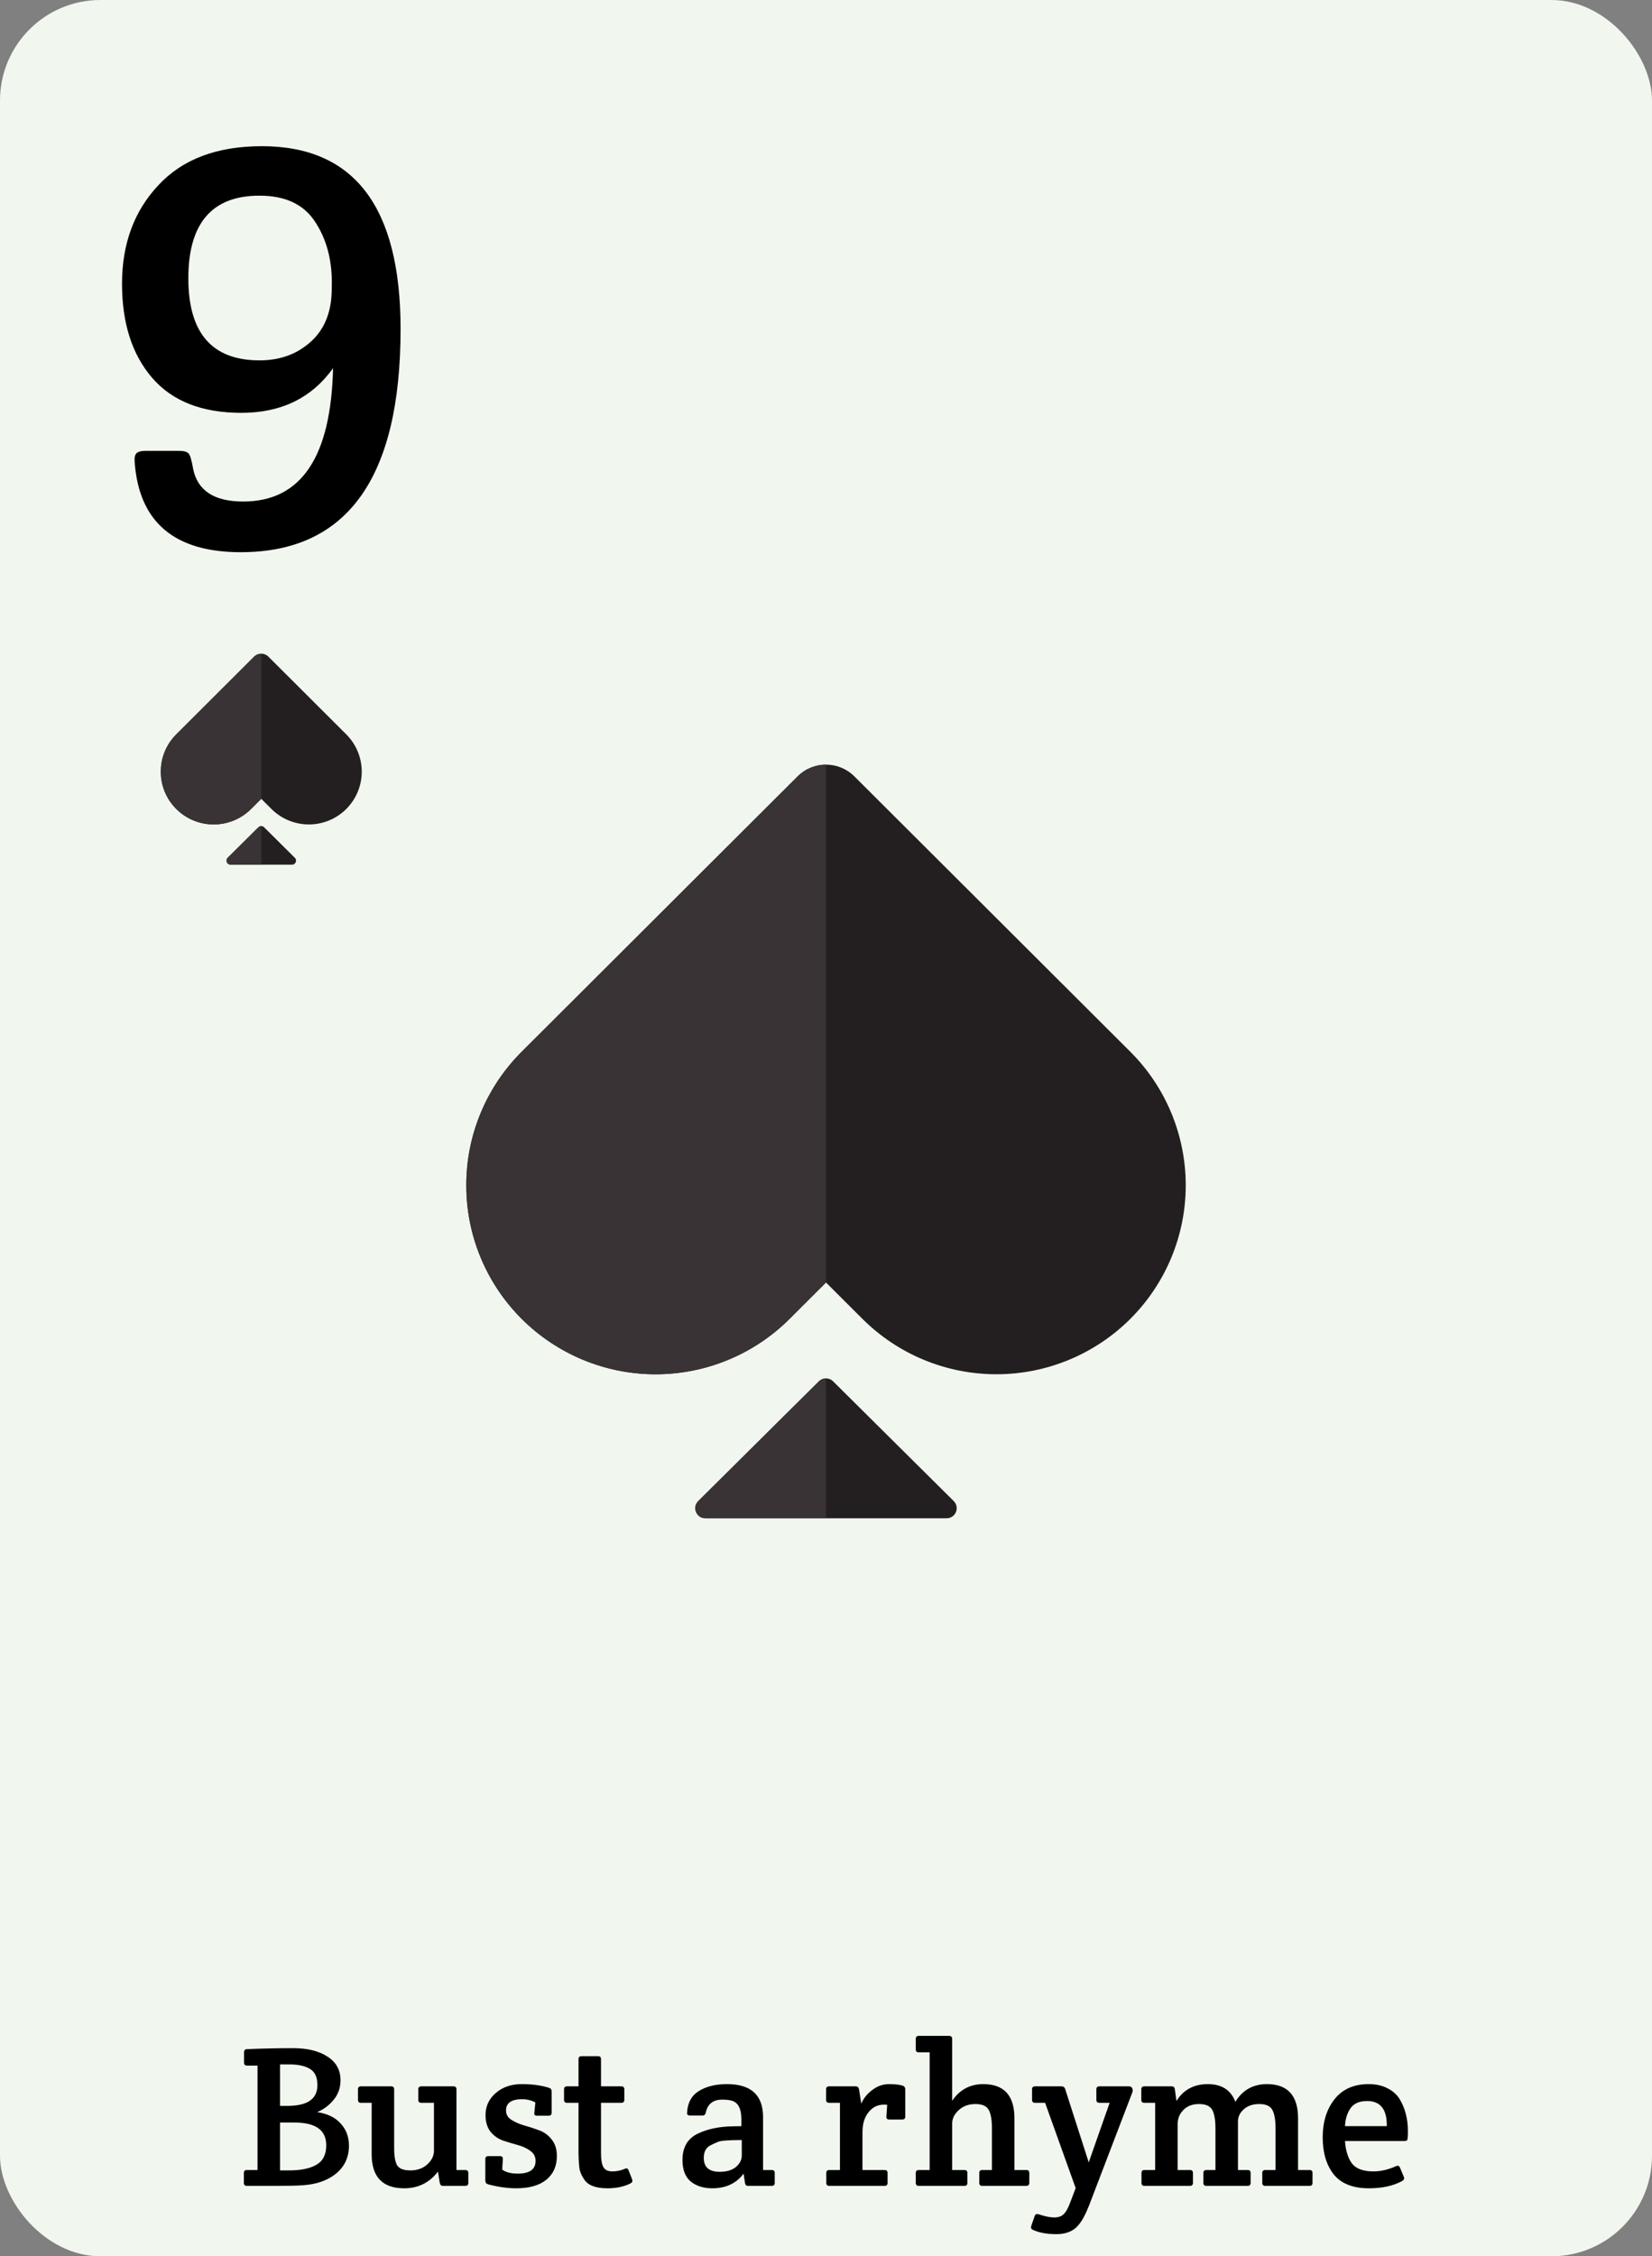 <svg width="822" height="1122" viewBox="0 0 822 1122" fill="none" xmlns="http://www.w3.org/2000/svg">
<rect x="0" y="0" width="822" height="1122" fill="#808080" stroke="none"/>
<rect width="822" height="1122" rx="50" fill="#F1F7EE"/>
<path d="M121.334 1085.5V1080.6C121.334 1079.6 121.834 1079.1 122.834 1079.1H128.134V1027.2H122.934C121.934 1027.2 121.434 1026.7 121.434 1025.7V1020.6C121.434 1019.53 121.934 1019 122.934 1019C130.934 1018.67 138.534 1018.5 145.734 1018.5C152.934 1018.5 158.667 1019.9 162.934 1022.7C167.267 1025.43 169.434 1029.37 169.434 1034.5C169.434 1038.23 168.267 1041.5 165.934 1044.3C163.667 1047.03 160.967 1049.03 157.834 1050.3C162.967 1051.1 166.867 1053 169.534 1056C172.267 1059 173.634 1062.67 173.634 1067C173.634 1072.67 171.534 1077.27 167.334 1080.8C163.134 1084.27 157.567 1086.23 150.634 1086.7C147.767 1086.9 143.167 1087 136.834 1087H122.834C121.834 1087 121.334 1086.5 121.334 1085.5ZM139.334 1055.5V1079.3H143.834C149.7 1079.3 154.234 1078.37 157.434 1076.5C160.7 1074.63 162.334 1071.4 162.334 1066.8C162.334 1059.27 157.067 1055.5 146.534 1055.5H139.334ZM139.334 1026.6V1047.2H143.134C153 1047.2 157.934 1043.77 157.934 1036.9C157.934 1033.03 156.734 1030.37 154.334 1028.9C151.934 1027.37 148.5 1026.6 144.034 1026.6H139.334ZM227.125 1079.1H231.525C232.525 1079.1 233.025 1079.6 233.025 1080.6V1085.5C233.025 1086.5 232.525 1087 231.525 1087H220.325C219.525 1087 219.025 1086.5 218.825 1085.5L217.925 1079.9C213.658 1085.43 208.058 1088.2 201.125 1088.2C190.325 1088.2 184.925 1082.53 184.925 1071.2V1045.7H179.625C178.625 1045.7 178.125 1045.2 178.125 1044.2V1039C178.125 1038 178.625 1037.5 179.625 1037.5H194.625C195.625 1037.5 196.125 1038 196.125 1039V1068.2C196.125 1072.2 196.625 1075.07 197.625 1076.8C198.692 1078.47 200.892 1079.3 204.225 1079.3C207.625 1079.3 210.425 1078.3 212.625 1076.3C214.825 1074.3 215.925 1072.03 215.925 1069.5V1045.7H209.625C208.625 1045.7 208.125 1045.2 208.125 1044.2V1039C208.125 1038 208.625 1037.5 209.625 1037.5H225.625C226.625 1037.5 227.125 1038 227.125 1039V1079.1ZM241.588 1051.8C241.588 1047.4 243.288 1043.73 246.688 1040.8C250.088 1037.87 254.388 1036.4 259.588 1036.4C264.788 1036.4 269.288 1037 273.088 1038.2C274.022 1038.47 274.488 1039.07 274.488 1040V1050.6C274.488 1051.6 273.988 1052.1 272.988 1052.1H267.188C266.122 1052.1 265.688 1051.6 265.888 1050.6L266.388 1045.5C264.388 1044.43 262.188 1043.9 259.788 1043.9C254.455 1043.9 251.788 1045.77 251.788 1049.5C251.788 1051.43 252.655 1052.97 254.388 1054.1C256.122 1055.23 258.222 1056.17 260.688 1056.9C263.155 1057.57 265.622 1058.37 268.088 1059.3C270.622 1060.17 272.755 1061.7 274.488 1063.9C276.222 1066.03 277.088 1068.77 277.088 1072.1C277.088 1077.17 275.322 1081.13 271.788 1084C268.255 1086.8 263.288 1088.2 256.888 1088.2C252.422 1088.2 247.722 1087.53 242.788 1086.2C241.922 1085.93 241.488 1085.3 241.488 1084.3V1073.7C241.488 1072.7 241.988 1072.2 242.988 1072.2H248.788C249.788 1072.2 250.255 1072.7 250.188 1073.7L249.888 1078.9C251.688 1080.23 254.255 1080.9 257.588 1080.9C263.522 1080.9 266.488 1078.8 266.488 1074.6C266.488 1072.47 265.622 1070.8 263.888 1069.6C262.222 1068.33 260.155 1067.37 257.688 1066.7C255.288 1066.03 252.855 1065.3 250.388 1064.5C247.922 1063.63 245.822 1062.17 244.088 1060.1C242.422 1057.97 241.588 1055.2 241.588 1051.8ZM299.052 1045.7V1070.9C299.052 1074.03 299.452 1076.3 300.252 1077.7C301.052 1079.1 302.552 1079.8 304.752 1079.8C306.952 1079.8 309.086 1079.33 311.152 1078.4C311.886 1078.13 312.419 1078.4 312.752 1079.2L314.552 1083.8C314.619 1084 314.652 1084.3 314.652 1084.7C314.652 1085.03 314.319 1085.4 313.652 1085.8C310.452 1087.4 306.652 1088.2 302.252 1088.2C296.319 1088.2 292.419 1086.67 290.552 1083.6C289.219 1081.6 288.452 1079.67 288.252 1077.8C287.986 1075.27 287.852 1072.6 287.852 1069.8V1045.7H282.152C281.152 1045.7 280.652 1045.2 280.652 1044.2V1039C280.652 1038 281.152 1037.5 282.152 1037.5H287.852V1024C287.852 1023 288.352 1022.5 289.352 1022.5H297.552C298.552 1022.5 299.052 1023 299.052 1024V1037.5H309.152C310.152 1037.5 310.652 1038 310.652 1039V1044.2C310.652 1045.2 310.152 1045.7 309.152 1045.7H299.052ZM368.886 1057.3V1053.8C368.886 1049.07 367.553 1046.1 364.886 1044.9C363.619 1044.37 361.786 1044.1 359.386 1044.1C354.853 1044.1 352.119 1046.23 351.186 1050.5C350.986 1051.5 350.486 1052 349.686 1052H343.286C342.219 1052 341.753 1051.5 341.886 1050.5C342.153 1045.63 344.119 1042.07 347.786 1039.8C351.453 1037.53 356.119 1036.4 361.786 1036.4C373.719 1036.4 379.686 1041.87 379.686 1052.8V1079.1H383.986C384.986 1079.1 385.486 1079.6 385.486 1080.6V1085.5C385.486 1086.5 384.986 1087 383.986 1087H372.186C371.319 1087 370.819 1086.5 370.686 1085.5L369.986 1080.9C366.386 1085.77 361.186 1088.2 354.386 1088.2C350.119 1088.2 346.586 1087.1 343.786 1084.9C340.986 1082.63 339.586 1079.03 339.586 1074.1C339.586 1067.63 342.286 1063.2 347.686 1060.8C352.153 1058.73 357.486 1057.6 363.686 1057.4C364.953 1057.4 366.686 1057.37 368.886 1057.3ZM369.086 1071.9V1064.2C362.686 1064.2 358.753 1064.5 357.286 1065.1C355.819 1065.7 354.519 1066.3 353.386 1066.9C351.253 1068.03 350.186 1070.1 350.186 1073.1C350.186 1077.7 352.819 1080 358.086 1080C361.553 1080 364.253 1079.2 366.186 1077.6C368.119 1075.93 369.086 1074.03 369.086 1071.9ZM428.547 1046.1C429.68 1043.43 431.514 1041.17 434.047 1039.3C436.58 1037.37 439.347 1036.4 442.347 1036.4C445.347 1036.4 447.647 1036.67 449.247 1037.2C450.047 1037.47 450.447 1038.07 450.447 1039V1052.5C450.447 1053.5 449.947 1054 448.947 1054H442.447C441.447 1054 440.98 1053.5 441.047 1052.5L441.447 1046.7C441.114 1046.63 440.547 1046.6 439.747 1046.6C436.68 1046.6 434.147 1047.87 432.147 1050.4C430.147 1052.87 429.147 1056.2 429.147 1060.4V1079.1H440.147C441.147 1079.1 441.647 1079.6 441.647 1080.6V1085.5C441.647 1086.5 441.147 1087 440.147 1087H412.647C411.647 1087 411.147 1086.5 411.147 1085.5V1080.6C411.147 1079.6 411.647 1079.1 412.647 1079.1H417.947V1045.7H412.547C411.547 1045.7 411.047 1045.2 411.047 1044.2V1039C411.047 1038 411.547 1037.5 412.547 1037.5H425.747C426.68 1037.5 427.247 1038 427.447 1039L428.547 1046.1ZM455.664 1019.1V1013.9C455.664 1012.9 456.164 1012.4 457.164 1012.4H472.264C473.264 1012.4 473.764 1012.9 473.764 1013.9V1044.7C477.497 1039.17 482.664 1036.4 489.264 1036.4C499.597 1036.4 504.764 1042.07 504.764 1053.4V1079.1H510.664C511.664 1079.1 512.164 1079.6 512.164 1080.6V1085.5C512.164 1086.5 511.664 1087 510.664 1087H488.764C487.764 1087 487.264 1086.5 487.264 1085.5V1080.6C487.264 1079.6 487.764 1079.1 488.764 1079.1H493.564V1058.4C493.564 1054.2 493.031 1051.13 491.964 1049.2C490.897 1047.27 488.697 1046.3 485.364 1046.3C482.031 1046.3 479.264 1047.3 477.064 1049.3C474.864 1051.3 473.764 1053.57 473.764 1056.1V1079.1H479.864C480.864 1079.1 481.364 1079.6 481.364 1080.6V1085.5C481.364 1086.5 480.864 1087 479.864 1087H457.164C456.164 1087 455.664 1086.5 455.664 1085.5V1080.6C455.664 1079.6 456.164 1079.1 457.164 1079.1H462.564V1020.6H457.164C456.164 1020.6 455.664 1020.1 455.664 1019.1ZM530.027 1038.9L541.727 1075.3L552.127 1045.7H547.027C546.027 1045.7 545.527 1045.2 545.527 1044.2V1039C545.527 1038 546.027 1037.5 547.027 1037.5H561.627C562.427 1037.5 562.961 1037.73 563.227 1038.2C563.494 1038.67 563.627 1039.1 563.627 1039.5C563.627 1039.83 563.561 1040.17 563.427 1040.5L542.027 1096.4C541.027 1098.93 540.161 1100.87 539.427 1102.2C538.761 1103.6 537.794 1105.07 536.527 1106.6C534.061 1109.53 530.427 1111 525.627 1111C520.827 1111 516.894 1110.27 513.827 1108.8C513.294 1108.53 513.027 1108.2 513.027 1107.8C513.027 1107.4 513.061 1107.1 513.127 1106.9L514.827 1102C515.094 1101.13 515.727 1100.83 516.727 1101.1C519.927 1102.17 522.527 1102.7 524.527 1102.7C526.594 1102.7 528.161 1102.17 529.227 1101.1C530.361 1100.1 531.527 1097.97 532.727 1094.7L535.227 1088.1L520.027 1045.7H515.027C514.027 1045.7 513.527 1045.2 513.527 1044.2V1039C513.527 1038 514.027 1037.5 515.027 1037.5H528.127C529.127 1037.5 529.761 1037.97 530.027 1038.9ZM567.883 1044.2V1039C567.883 1038 568.383 1037.5 569.383 1037.5H583.083C583.949 1037.5 584.449 1038 584.583 1039L585.383 1044.8C588.849 1039.2 594.049 1036.4 600.983 1036.4C607.916 1036.4 612.483 1039.33 614.683 1045.2C618.283 1039.33 623.516 1036.4 630.383 1036.4C640.716 1036.4 645.883 1042.07 645.883 1053.4V1079.1H651.583C652.583 1079.1 653.083 1079.6 653.083 1080.6V1085.5C653.083 1086.5 652.583 1087 651.583 1087H629.583C628.583 1087 628.083 1086.5 628.083 1085.5V1080.6C628.083 1079.6 628.583 1079.1 629.583 1079.1H634.683V1058.4C634.683 1054.2 634.149 1051.13 633.083 1049.2C632.016 1047.27 629.849 1046.3 626.583 1046.3C623.383 1046.3 620.816 1047.17 618.883 1048.9C616.949 1050.63 615.983 1052.67 615.983 1055V1079.1H620.783C621.783 1079.1 622.283 1079.6 622.283 1080.6V1085.5C622.283 1086.5 621.783 1087 620.783 1087H600.283C599.283 1087 598.783 1086.5 598.783 1085.5V1080.6C598.783 1079.6 599.283 1079.1 600.283 1079.1H604.783V1058.4C604.783 1054.2 604.249 1051.13 603.183 1049.2C602.116 1047.27 599.916 1046.3 596.583 1046.3C593.316 1046.3 590.716 1047.3 588.783 1049.3C586.916 1051.23 585.983 1053.5 585.983 1056.1V1079.1H592.083C593.083 1079.1 593.583 1079.6 593.583 1080.6V1085.5C593.583 1086.5 593.083 1087 592.083 1087H569.483C568.483 1087 567.983 1086.5 567.983 1085.5V1080.6C567.983 1079.6 568.483 1079.1 569.483 1079.1H574.783V1045.7H569.383C568.383 1045.7 567.883 1045.2 567.883 1044.2ZM681.141 1088.2C673.207 1088.2 667.374 1085.9 663.641 1081.3C659.974 1076.63 658.141 1070.5 658.141 1062.9C658.141 1055.23 660.107 1048.9 664.041 1043.9C667.974 1038.9 673.641 1036.4 681.041 1036.4C684.707 1036.4 687.841 1037.1 690.441 1038.5C693.107 1039.83 695.141 1041.67 696.541 1044C699.207 1048.53 700.541 1053.77 700.541 1059.7C700.541 1062.5 700.407 1064.03 700.141 1064.3C699.874 1064.57 699.374 1064.7 698.641 1064.7H669.241C669.574 1069.5 670.741 1073.23 672.741 1075.9C674.807 1078.5 678.341 1079.8 683.341 1079.8C687.007 1079.8 690.774 1078.93 694.641 1077.2C695.574 1076.73 696.241 1077 696.641 1078L698.541 1082.6C698.874 1083.4 698.574 1084.07 697.641 1084.6C693.241 1087 687.741 1088.2 681.141 1088.2ZM669.241 1057.3H690.041C690.174 1048.97 686.907 1044.8 680.241 1044.8C676.307 1044.8 673.507 1046.07 671.841 1048.6C670.241 1051.07 669.374 1053.97 669.241 1057.3Z" fill="black"/>
<path d="M119.815 274.6C86.815 274.6 69.215 259.7 67.015 229.9C66.815 227.7 67.115 226.2 67.915 225.4C68.715 224.6 70.215 224.2 72.415 224.2H88.915C91.315 224.2 92.915 224.6 93.715 225.4C94.515 226 95.315 228.6 96.115 233.2C98.315 244 106.615 249.4 121.015 249.4C149.815 249.4 164.715 227.3 165.715 183.1C155.115 197.9 139.915 205.3 120.115 205.3C100.515 205.3 85.715 199.5 75.715 187.9C65.715 176.3 60.715 160.7 60.715 141.1C60.715 121.3 66.715 105 78.715 92.2C90.715 79.2 107.915 72.7 130.315 72.7C176.315 72.7 199.315 103 199.315 163.6C199.315 237.6 172.815 274.6 119.815 274.6ZM129.115 179.2C138.315 179.2 146.115 176.7 152.515 171.7C159.115 166.7 163.115 159.8 164.515 151C164.915 148.8 165.115 145.3 165.115 140.5C165.115 128.7 162.315 118.6 156.715 110.2C151.115 101.6 141.915 97.3 129.115 97.3C105.515 97.3 93.715 111 93.715 138.4C93.715 165.6 105.515 179.2 129.115 179.2Z" fill="black"/>
<path d="M259.605 655.873C268.353 664.601 278.739 671.525 290.17 676.248C301.602 680.972 313.854 683.403 326.228 683.403C338.602 683.403 350.854 680.972 362.285 676.248C373.717 671.525 384.103 664.601 392.85 655.873L411.005 637.768L429.159 655.873C446.828 673.495 470.793 683.394 495.781 683.394C520.77 683.394 544.735 673.495 562.404 655.873C580.073 638.252 590 614.352 590 589.431C590 564.511 580.073 540.611 562.404 522.989L544.25 504.884L425.128 386.085C417.322 378.3 404.688 378.3 396.882 386.085L277.759 504.884L259.605 522.989C250.854 531.713 243.911 542.071 239.175 553.471C234.438 564.872 232 577.091 232 589.431C232 601.771 234.438 613.991 239.175 625.391C243.911 636.791 250.854 647.149 259.605 655.873Z" fill="#231F20"/>
<path d="M407.479 686.897L347.449 746.454C344.28 749.598 346.507 755.003 350.971 755.003H471.03C475.494 755.003 477.72 749.598 474.551 746.454L414.522 686.897C412.572 684.963 409.428 684.963 407.479 686.897Z" fill="#231F20"/>
<mask id="mask0_1023_4903" style="mask-type:alpha" maskUnits="userSpaceOnUse" x="232" y="379" width="179" height="376">
<rect x="232" y="379" width="179" height="376" fill="#D9D9D9"/>
</mask>
<g mask="url(#mask0_1023_4903)">
<path d="M407.479 686.897L347.449 746.454C344.28 749.598 346.507 755.003 350.971 755.003H471.03C475.494 755.003 477.72 749.598 474.551 746.454L414.522 686.897C412.572 684.963 409.428 684.963 407.479 686.897Z" fill="#393335"/>
<path d="M259.605 655.873C268.353 664.601 278.739 671.525 290.17 676.248C301.602 680.972 313.854 683.403 326.228 683.403C338.602 683.403 350.854 680.972 362.285 676.248C373.717 671.525 384.103 664.601 392.85 655.873L411.005 637.768L429.159 655.873C446.828 673.495 470.793 683.394 495.781 683.394C520.77 683.394 544.735 673.495 562.404 655.873C580.073 638.252 590 614.352 590 589.431C590 564.511 580.073 540.611 562.404 522.989L544.25 504.884L425.128 386.085C417.322 378.3 404.688 378.3 396.882 386.085L277.759 504.884L259.605 522.989C250.854 531.713 243.911 542.071 239.175 553.471C234.438 564.872 232 577.091 232 589.431C232 601.771 234.438 613.991 239.175 625.391C243.911 636.791 250.854 647.149 259.605 655.873Z" fill="#393335"/>
</g>
<path d="M87.711 402.294C90.154 404.732 93.056 406.666 96.249 407.986C99.442 409.305 102.864 409.984 106.321 409.984C109.777 409.984 113.199 409.305 116.393 407.986C119.586 406.666 122.487 404.732 124.93 402.294L130.001 397.237L135.072 402.294C140.008 407.217 146.702 409.982 153.682 409.982C160.662 409.982 167.356 407.217 172.292 402.294C177.227 397.372 180 390.696 180 383.735C180 376.774 177.227 370.098 172.292 365.176L167.221 360.119L133.532 326.521C131.581 324.575 128.422 324.575 126.471 326.521L92.782 360.119L87.711 365.176C85.266 367.613 83.327 370.506 82.004 373.69C80.681 376.875 80 380.288 80 383.735C80 387.182 80.681 390.595 82.004 393.78C83.327 396.964 85.266 399.858 87.711 402.294Z" fill="#231F20"/>
<path d="M128.592 411.382L113.289 426.565C112.021 427.822 112.912 429.984 114.697 429.984H145.304C147.089 429.984 147.98 427.822 146.712 426.565L131.409 411.382C130.629 410.608 129.372 410.608 128.592 411.382Z" fill="#231F20"/>
<mask id="mask1_1023_4903" style="mask-type:alpha" maskUnits="userSpaceOnUse" x="80" y="324" width="50" height="106">
<rect x="80" y="324.955" width="50" height="105.028" fill="#D9D9D9"/>
</mask>
<g mask="url(#mask1_1023_4903)">
<path d="M128.592 411.382L113.289 426.565C112.021 427.822 112.912 429.984 114.697 429.984H145.304C147.089 429.984 147.98 427.822 146.712 426.565L131.409 411.382C130.629 410.608 129.372 410.608 128.592 411.382Z" fill="#393335"/>
<path d="M87.711 402.294C90.154 404.732 93.056 406.666 96.249 407.986C99.442 409.305 102.864 409.984 106.321 409.984C109.777 409.984 113.199 409.305 116.393 407.986C119.586 406.666 122.487 404.732 124.93 402.294L130.001 397.237L135.072 402.294C140.008 407.217 146.702 409.982 153.682 409.982C160.662 409.982 167.356 407.217 172.292 402.294C177.227 397.372 180 390.696 180 383.735C180 376.774 177.227 370.098 172.292 365.176L167.221 360.119L133.532 326.521C131.581 324.575 128.422 324.575 126.471 326.521L92.782 360.119L87.711 365.176C85.266 367.613 83.327 370.506 82.004 373.69C80.681 376.875 80 380.288 80 383.735C80 387.182 80.681 390.595 82.004 393.78C83.327 396.964 85.266 399.858 87.711 402.294Z" fill="#393335"/>
</g>
</svg>
